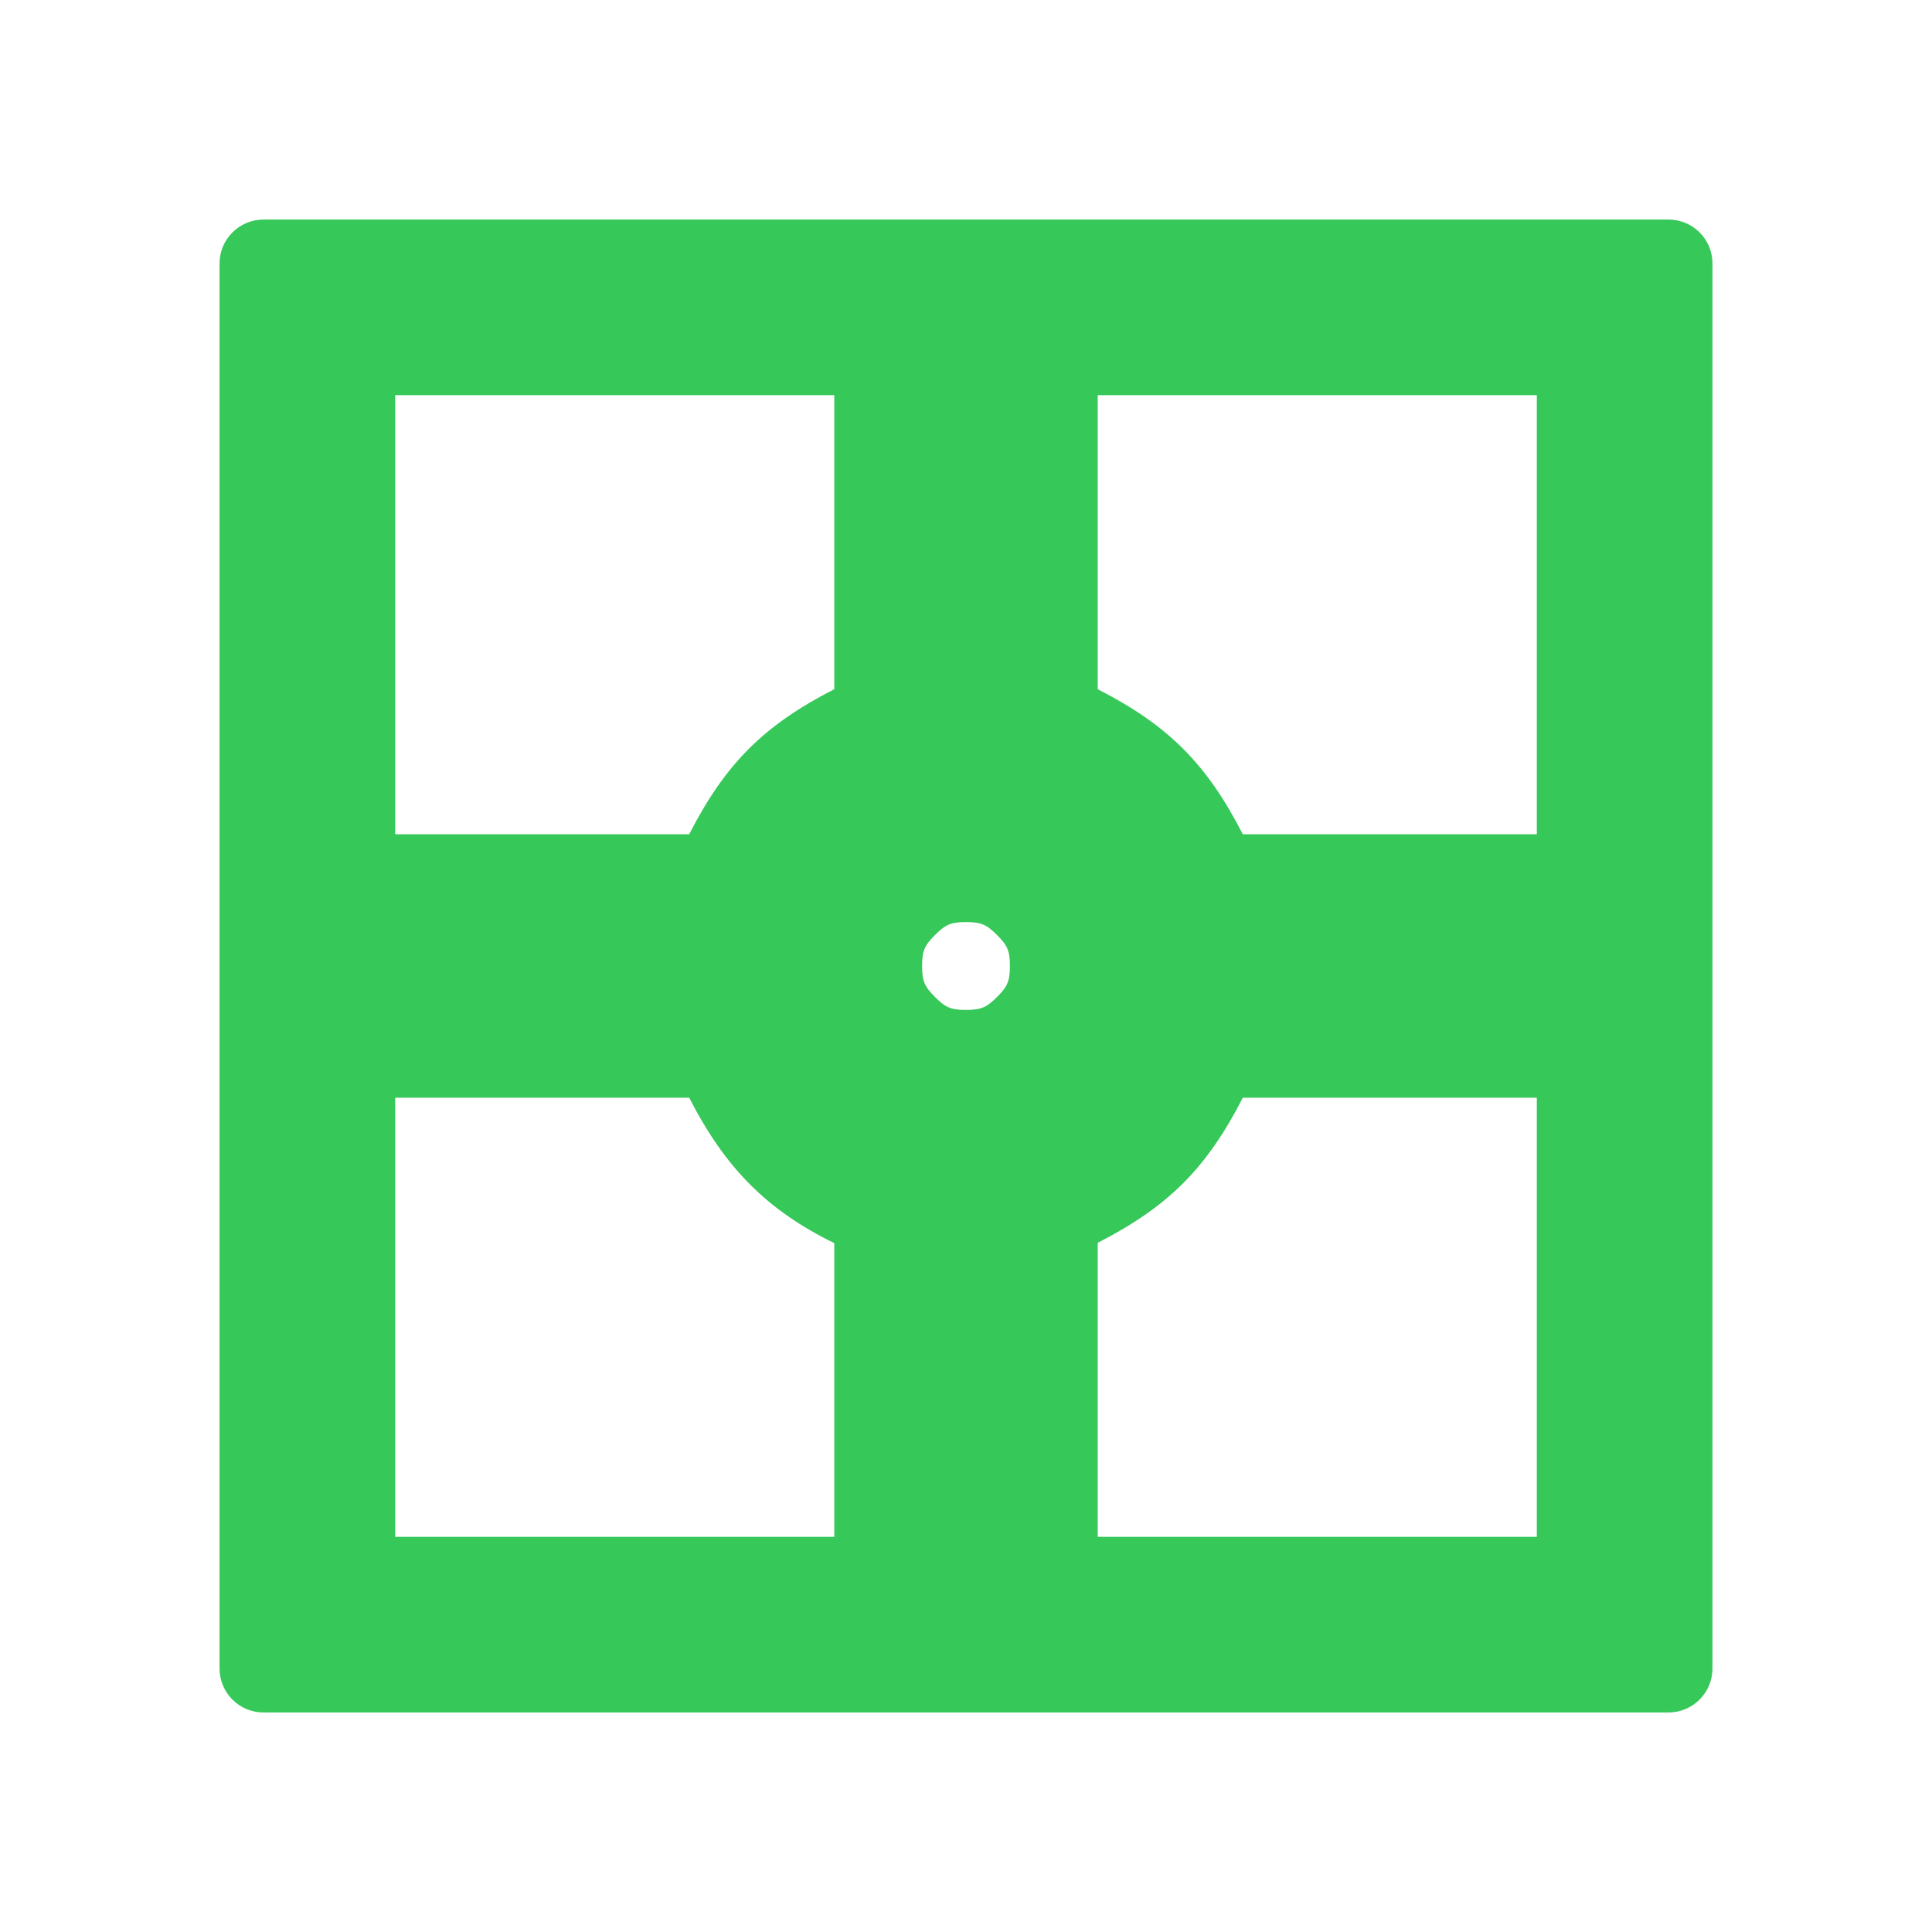 <svg viewBox="0 0 22 22" xmlns="http://www.w3.org/2000/svg"><path fill="rgb(55, 200, 90)" d="m19.5 3v16c0 .276-.224.5-.5.5h-16c-.276 0-.5-.224-.5-.5v-16c0-.276.224-.5.5-.5h16c.276 0 .5.224.5.5zm-15 14.5h5v-3.344c-.763-.374-1.241-.853-1.652-1.656h-3.348zm8 0h5v-5h-3.348c-.411.803-.849 1.241-1.652 1.652zm5-8v-5h-5v3.348c.803.411 1.241.849 1.652 1.652zm-8-5h-5v5h3.348c.411-.803.849-1.241 1.652-1.652zm1.147 6.147c-.118.118-.147.179-.147.353s.029.235.147.353.179.147.353.147.235-.029.353-.147.147-.179.147-.353-.029-.235-.147-.353-.179-.147-.353-.147-.235.029-.353.147z"/></svg>